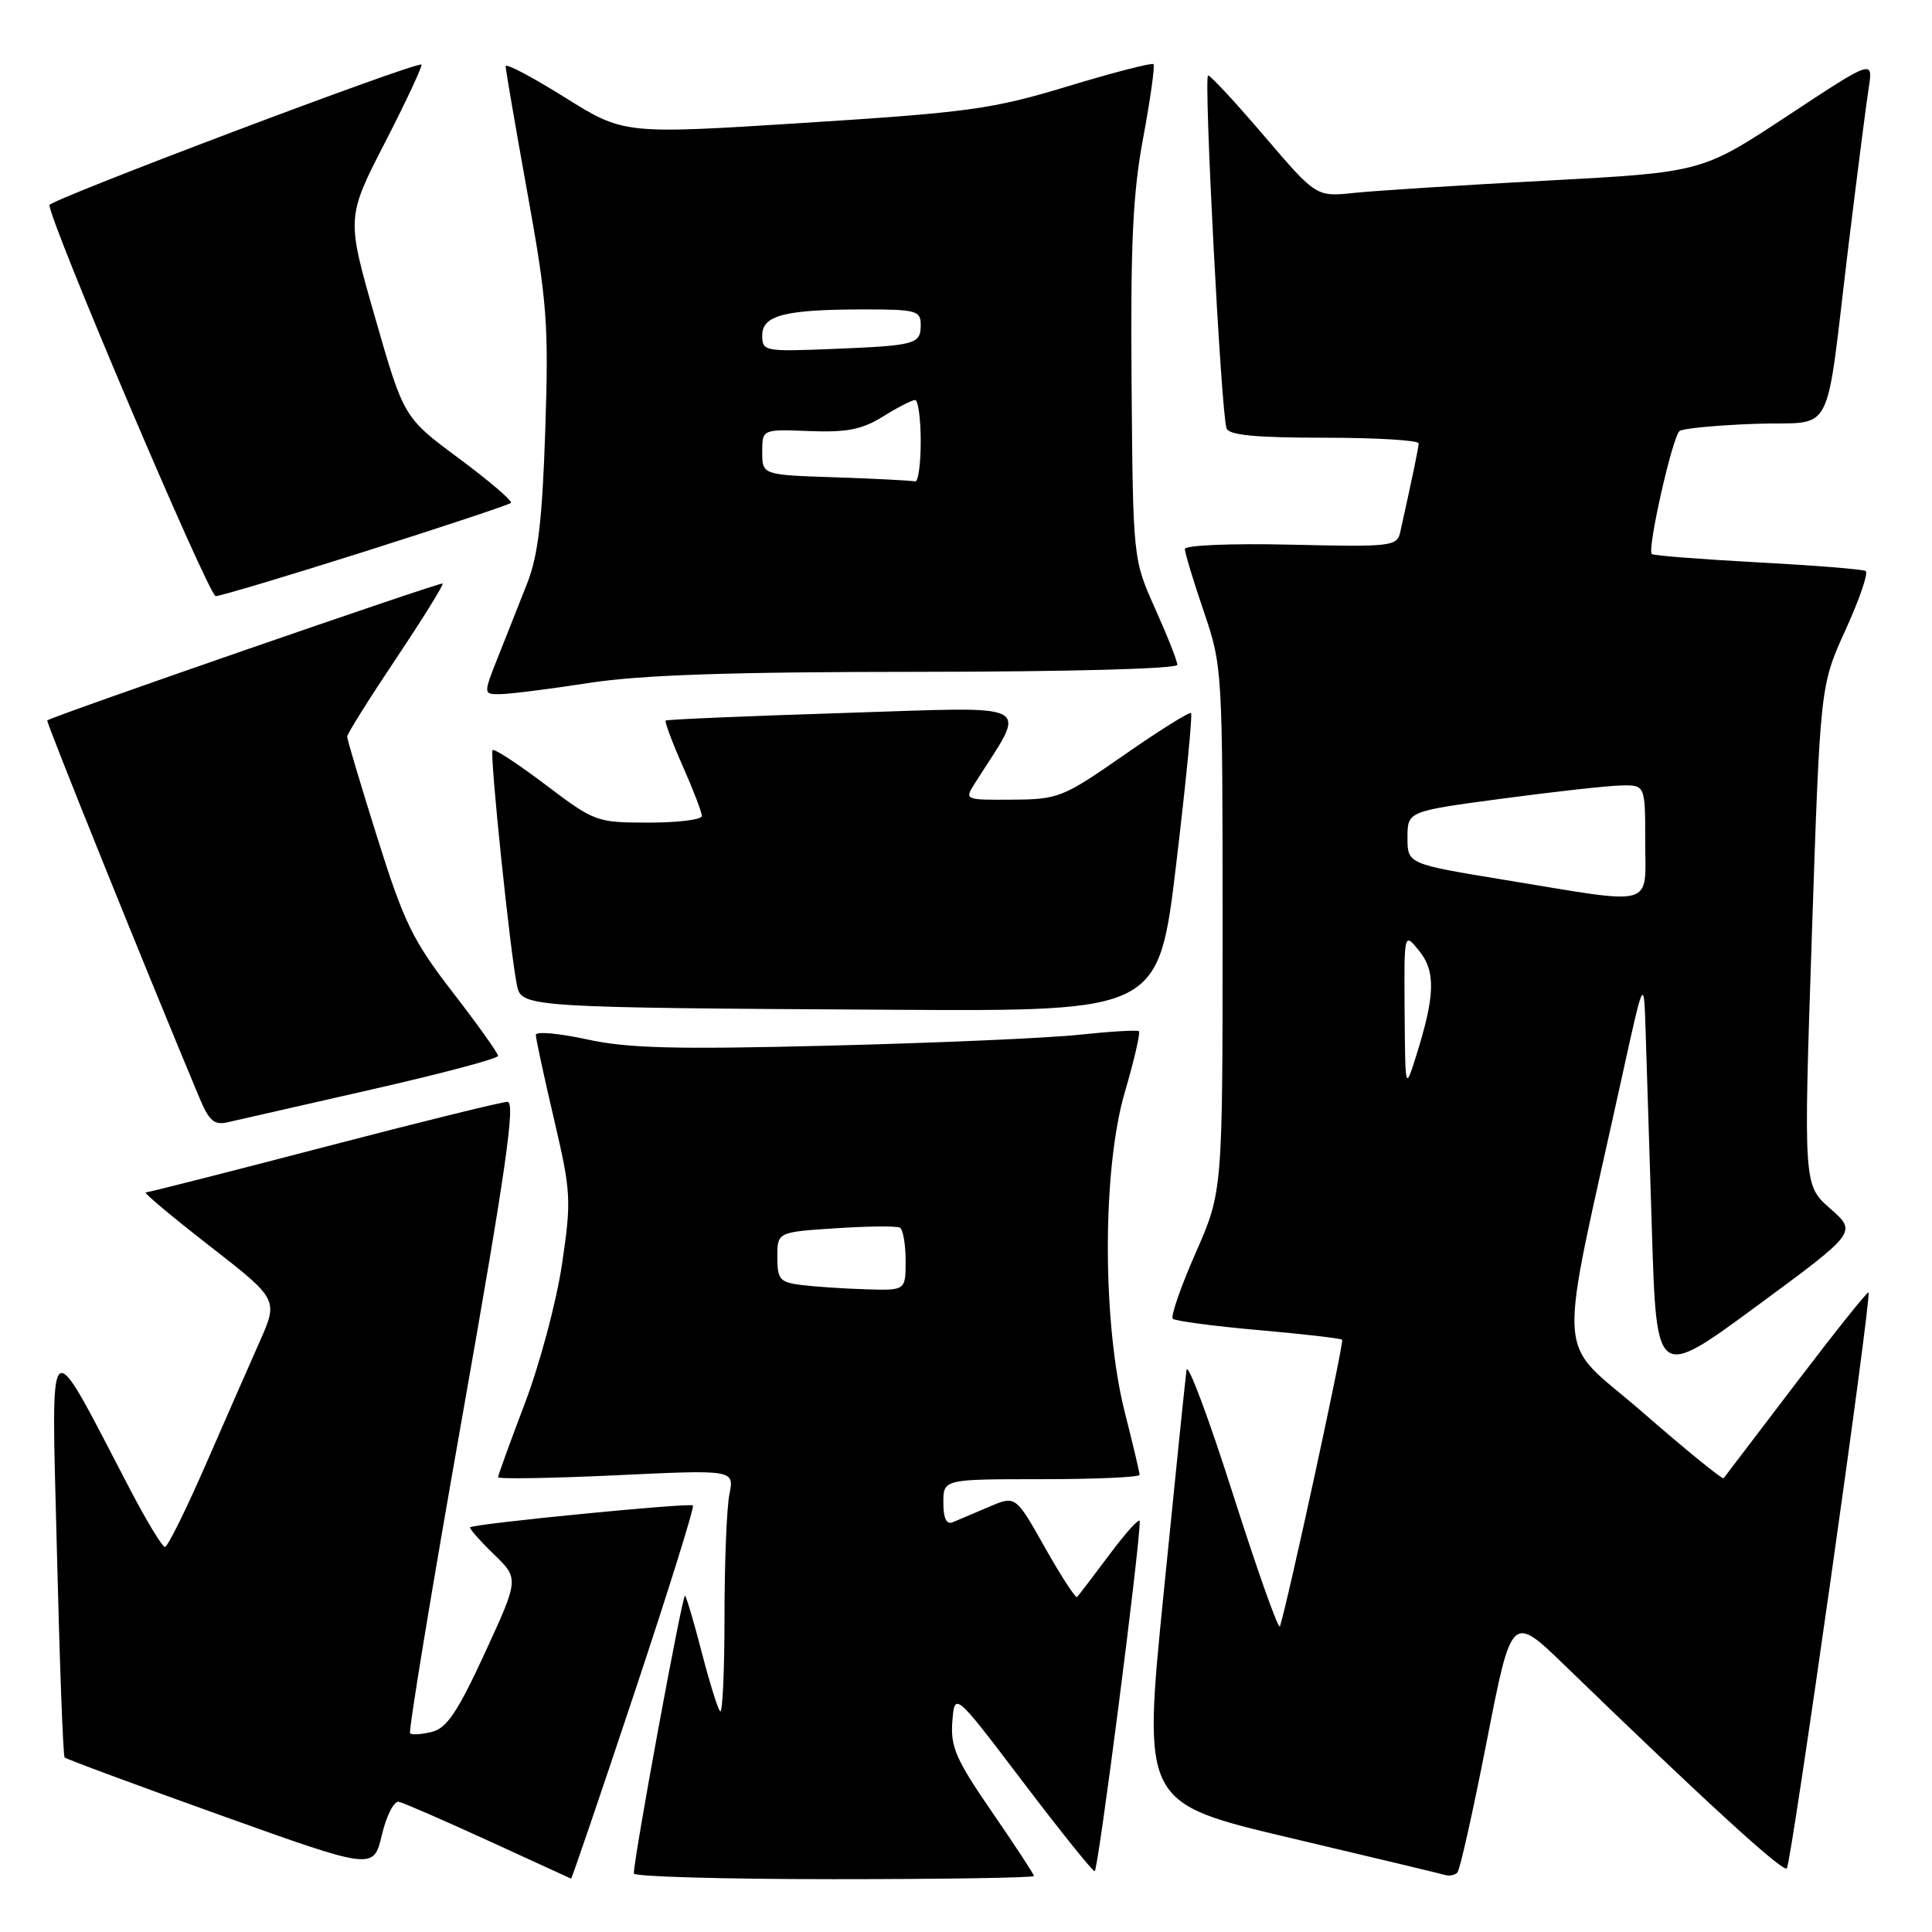 <?xml version="1.0" encoding="UTF-8" standalone="no"?>
<!DOCTYPE svg PUBLIC "-//W3C//DTD SVG 1.1//EN" "http://www.w3.org/Graphics/SVG/1.1/DTD/svg11.dtd" >
<svg xmlns="http://www.w3.org/2000/svg" xmlns:xlink="http://www.w3.org/1999/xlink" version="1.1" viewBox="0 0 256 256">
 <g >
 <path fill="currentColor"
d=" M 84.02 224.44 C 88.52 210.93 92.03 199.70 91.82 199.48 C 91.42 199.09 62.77 201.90 62.29 202.38 C 62.15 202.52 63.55 204.11 65.40 205.91 C 68.78 209.18 68.78 209.18 64.25 219.02 C 60.66 226.82 59.21 228.98 57.24 229.48 C 55.88 229.82 54.57 229.91 54.34 229.67 C 54.10 229.44 57.22 210.51 61.27 187.62 C 67.00 155.20 68.33 146.00 67.25 146.00 C 66.50 146.00 55.55 148.70 42.92 152.00 C 30.29 155.30 19.66 158.00 19.31 158.00 C 18.95 158.00 22.76 161.19 27.77 165.09 C 36.89 172.19 36.89 172.19 34.38 177.84 C 33.00 180.95 29.76 188.33 27.19 194.23 C 24.61 200.13 22.21 204.97 21.86 204.98 C 21.51 204.99 19.40 201.51 17.18 197.25 C 6.04 175.92 6.80 175.27 7.54 205.50 C 7.90 220.35 8.36 232.67 8.56 232.87 C 8.75 233.08 18.04 236.52 29.20 240.52 C 49.50 247.79 49.50 247.79 50.60 243.14 C 51.20 240.58 52.21 238.61 52.85 238.75 C 53.49 238.89 58.85 241.22 64.76 243.93 C 70.67 246.64 75.58 248.89 75.67 248.93 C 75.76 248.97 79.52 237.95 84.02 224.44 Z  M 137.00 248.58 C 137.00 248.35 134.50 244.53 131.44 240.09 C 126.67 233.16 125.93 231.47 126.19 228.11 C 126.50 224.19 126.50 224.19 135.50 236.05 C 140.45 242.57 144.75 247.93 145.05 247.95 C 145.50 247.99 151.09 204.61 151.02 201.57 C 151.01 201.06 149.22 203.03 147.04 205.95 C 144.86 208.86 142.92 211.41 142.72 211.61 C 142.52 211.81 140.61 208.87 138.46 205.06 C 134.57 198.15 134.57 198.15 131.04 199.67 C 129.09 200.50 126.94 201.41 126.25 201.70 C 125.41 202.05 125.00 201.20 125.00 199.11 C 125.00 196.00 125.00 196.00 138.00 196.00 C 145.15 196.00 151.00 195.74 151.00 195.42 C 151.00 195.10 150.12 191.38 149.05 187.17 C 146.05 175.36 146.04 154.96 149.04 144.74 C 150.29 140.47 151.13 136.83 150.91 136.64 C 150.68 136.46 147.12 136.67 143.00 137.11 C 138.88 137.55 124.03 138.20 110.00 138.55 C 89.42 139.07 83.20 138.91 77.75 137.72 C 74.04 136.91 71.00 136.64 71.00 137.13 C 71.00 137.62 72.08 142.63 73.40 148.26 C 75.67 157.97 75.73 158.96 74.47 167.50 C 73.74 172.45 71.53 180.72 69.57 185.89 C 67.61 191.05 66.00 195.48 66.00 195.74 C 66.00 196.00 73.04 195.88 81.65 195.48 C 97.30 194.74 97.30 194.74 96.65 198.00 C 96.29 199.79 96.00 207.12 96.00 214.29 C 96.00 221.46 95.74 227.07 95.42 226.76 C 95.11 226.44 94.02 222.95 93.00 219.00 C 91.98 215.05 90.98 211.65 90.77 211.44 C 90.44 211.11 83.96 246.28 83.99 248.25 C 83.99 248.66 95.92 249.00 110.50 249.00 C 125.08 249.00 137.00 248.81 137.00 248.58 Z  M 197.01 230.68 C 200.30 213.85 200.30 213.85 207.40 220.73 C 225.94 238.69 236.23 248.10 236.76 247.57 C 237.36 246.97 248.04 171.71 247.59 171.25 C 247.44 171.11 243.13 176.51 238.00 183.25 C 232.87 189.99 228.54 195.66 228.39 195.87 C 228.23 196.07 223.40 192.14 217.65 187.13 C 205.94 176.94 206.25 182.11 214.96 142.50 C 217.82 129.50 217.82 129.50 218.05 136.50 C 218.17 140.35 218.55 152.35 218.89 163.16 C 219.50 182.83 219.50 182.83 232.79 173.05 C 246.07 163.27 246.07 163.27 242.52 160.15 C 238.97 157.03 238.97 157.03 240.08 123.93 C 241.19 90.83 241.19 90.83 244.55 83.45 C 246.40 79.39 247.60 75.88 247.21 75.66 C 246.82 75.43 240.43 74.92 233.00 74.52 C 225.57 74.12 219.22 73.63 218.88 73.42 C 218.20 73.01 221.53 58.14 222.53 57.13 C 222.88 56.78 227.37 56.35 232.51 56.16 C 243.36 55.76 241.72 58.93 245.00 32.00 C 246.11 22.93 247.28 13.78 247.61 11.68 C 248.20 7.86 248.20 7.86 236.85 15.35 C 225.50 22.83 225.50 22.83 205.00 23.93 C 193.72 24.53 182.23 25.27 179.45 25.56 C 174.41 26.09 174.41 26.09 167.54 18.05 C 163.76 13.62 160.41 10.00 160.08 10.00 C 159.47 10.00 161.79 54.58 162.52 56.75 C 162.82 57.66 166.33 58.00 175.47 58.00 C 182.36 58.00 187.99 58.34 187.98 58.75 C 187.95 59.40 187.14 63.30 185.54 70.50 C 185.11 72.40 184.41 72.48 171.05 72.17 C 163.14 71.99 157.00 72.24 157.00 72.75 C 157.00 73.24 158.12 76.96 159.50 81.00 C 161.98 88.29 162.00 88.66 162.00 123.13 C 162.00 157.90 162.00 157.90 158.42 166.04 C 156.45 170.52 155.10 174.43 155.40 174.74 C 155.71 175.04 160.81 175.72 166.73 176.24 C 172.65 176.76 177.65 177.34 177.84 177.52 C 178.13 177.80 170.65 212.24 169.60 215.50 C 169.42 216.05 166.63 208.19 163.39 198.03 C 160.15 187.87 157.38 180.45 157.22 181.53 C 157.07 182.61 155.70 195.97 154.18 211.20 C 151.41 238.91 151.41 238.91 170.95 243.53 C 181.70 246.07 190.95 248.28 191.50 248.45 C 192.05 248.61 192.77 248.47 193.11 248.12 C 193.45 247.78 195.20 239.93 197.01 230.68 Z  M 49.25 144.36 C 58.46 142.27 66.00 140.27 66.00 139.91 C 66.00 139.56 63.30 135.77 60.00 131.50 C 54.70 124.64 53.54 122.27 50.00 111.01 C 47.80 104.00 46.00 97.98 46.00 97.61 C 46.00 97.25 48.91 92.60 52.47 87.28 C 56.03 81.96 58.81 77.48 58.65 77.32 C 58.41 77.08 6.99 94.88 6.26 95.46 C 6.07 95.61 19.20 128.19 26.38 145.36 C 27.72 148.57 28.37 149.13 30.24 148.69 C 31.49 148.40 40.04 146.45 49.25 144.36 Z  M 155.86 114.43 C 157.14 103.67 158.03 94.69 157.82 94.49 C 157.62 94.29 153.64 96.77 148.98 100.02 C 140.83 105.69 140.25 105.92 134.13 105.96 C 127.78 106.00 127.77 106.00 129.20 103.75 C 136.15 92.78 137.78 93.66 111.91 94.47 C 99.04 94.88 88.37 95.33 88.21 95.48 C 88.05 95.63 89.06 98.34 90.46 101.50 C 91.86 104.66 93.00 107.64 93.00 108.12 C 93.00 108.61 89.83 109.00 85.96 109.00 C 79.05 109.00 78.78 108.90 72.30 103.99 C 68.66 101.24 65.50 99.17 65.27 99.39 C 64.85 99.81 67.65 126.74 68.53 130.71 C 69.14 133.45 70.33 133.53 118.51 133.80 C 153.52 134.00 153.52 134.00 155.86 114.43 Z  M 78.00 90.50 C 84.93 89.43 96.75 89.03 121.75 89.02 C 141.56 89.01 156.00 88.62 156.00 88.09 C 156.00 87.59 154.68 84.24 153.06 80.64 C 150.13 74.10 150.13 74.10 149.94 50.80 C 149.79 32.27 150.10 25.59 151.49 18.20 C 152.44 13.08 153.05 8.72 152.84 8.50 C 152.62 8.29 147.51 9.61 141.47 11.44 C 131.47 14.47 128.38 14.89 106.58 16.28 C 82.67 17.80 82.67 17.80 74.83 12.90 C 70.52 10.20 67.00 8.34 67.00 8.78 C 67.00 9.22 68.30 16.76 69.88 25.54 C 72.50 40.02 72.72 42.94 72.25 57.00 C 71.86 68.86 71.30 73.62 69.87 77.25 C 68.84 79.86 67.11 84.25 66.01 87.00 C 64.03 92.00 64.03 92.00 66.26 91.98 C 67.49 91.97 72.78 91.31 78.00 90.50 Z  M 48.45 73.04 C 58.79 69.76 67.45 66.88 67.70 66.64 C 67.94 66.39 64.85 63.74 60.82 60.75 C 53.50 55.32 53.50 55.32 49.70 42.07 C 45.90 28.83 45.90 28.83 51.04 18.83 C 53.86 13.34 56.02 8.71 55.84 8.56 C 55.27 8.08 6.62 26.46 6.56 27.17 C 6.40 28.98 27.65 78.97 28.58 78.99 C 29.17 78.99 38.11 76.32 48.45 73.04 Z  M 106.25 170.28 C 103.32 169.91 103.00 169.55 103.00 166.57 C 103.00 163.26 103.00 163.26 110.75 162.75 C 115.01 162.47 118.84 162.43 119.25 162.68 C 119.66 162.92 120.00 164.89 120.00 167.06 C 120.00 171.00 120.00 171.00 114.75 170.84 C 111.86 170.75 108.04 170.50 106.25 170.28 Z  M 186.12 134.00 C 186.04 123.50 186.04 123.50 188.05 126.00 C 190.26 128.74 190.16 131.95 187.62 140.00 C 186.20 144.50 186.20 144.50 186.12 134.00 Z  M 199.50 116.61 C 186.50 114.48 186.50 114.48 186.50 110.99 C 186.50 107.50 186.50 107.50 199.00 105.83 C 205.88 104.91 212.96 104.12 214.75 104.08 C 218.00 104.00 218.00 104.00 218.00 111.50 C 218.00 120.37 219.63 119.92 199.50 116.61 Z  M 110.75 63.25 C 101.00 62.93 101.00 62.93 101.00 59.90 C 101.00 56.87 101.00 56.87 107.25 57.12 C 112.22 57.31 114.22 56.92 117.00 55.19 C 118.92 53.99 120.84 53.01 121.25 53.00 C 121.66 53.00 122.00 55.48 122.00 58.50 C 122.00 61.52 121.66 63.91 121.25 63.79 C 120.84 63.68 116.11 63.43 110.75 63.25 Z  M 101.00 44.43 C 101.00 41.76 104.03 41.00 114.62 41.00 C 121.37 41.00 122.00 41.17 122.00 43.03 C 122.00 45.62 121.38 45.79 110.25 46.24 C 101.29 46.60 101.00 46.55 101.00 44.43 Z "/>
</g>
</svg>